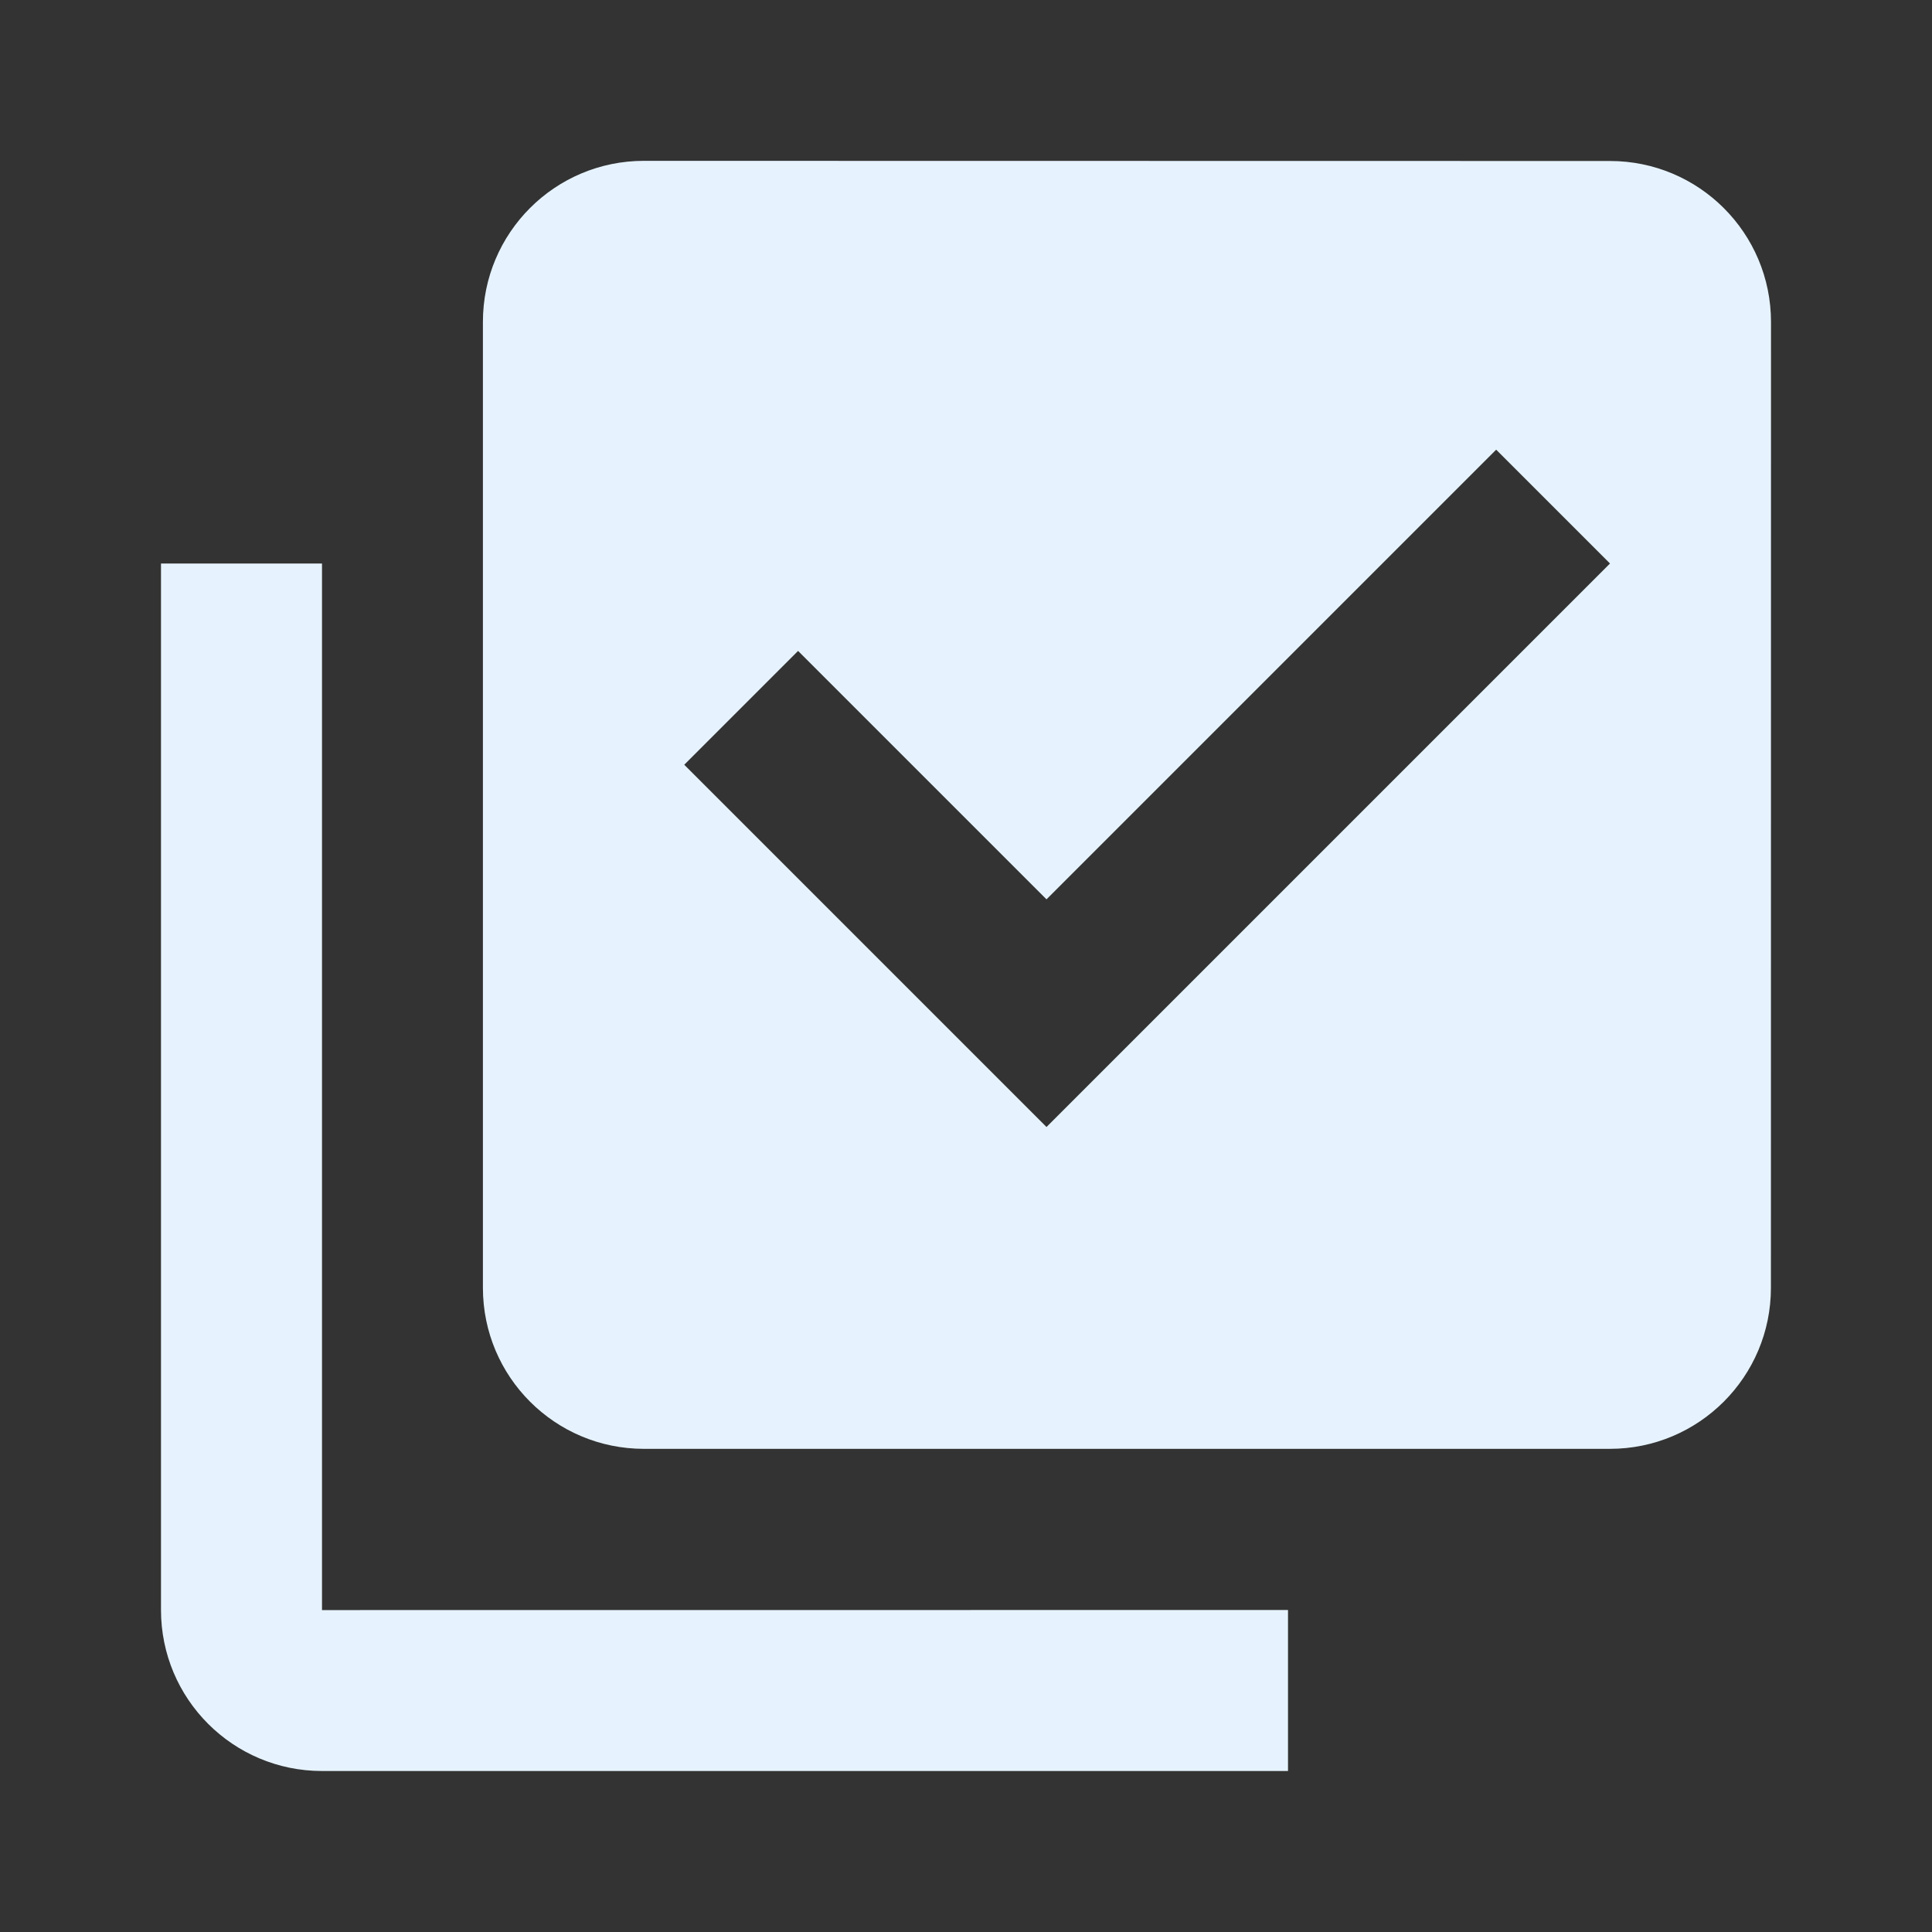 <?xml version="1.0" encoding="utf-8"?>
<!DOCTYPE svg PUBLIC "-//W3C//DTD SVG 1.1//EN" "http://www.w3.org/Graphics/SVG/1.1/DTD/svg11.dtd">
<svg xmlns="http://www.w3.org/2000/svg" xmlns:xlink="http://www.w3.org/1999/xlink" version="1.1" baseProfile="full" width="24" height="24" viewBox="0 0 24.00 24.00" enable-background="new 0 0 24.00 24.00" xml:space="preserve">
	<rect x="0" y="0" width="24.00" height="24.00" fill="#333333" stroke="none"/>
	<path fill="#E6F3FF" fill-opacity="1" stroke-width="0.2" stroke-linejoin="round" d="M 21.999,15.998C 21.999,17.103 21.103,17.998 19.999,17.998L 7.999,17.998C 6.894,17.998 5.999,17.103 5.999,15.998L 5.999,3.998C 5.999,2.893 6.894,1.998 7.999,1.998L 20,2C 21.105,2 22,2.895 22,4L 21.999,15.998 Z M 16,20L 16,22L 4,22C 2.895,22 2,21.105 2,20L 2,7L 4,7L 4,20.001L 16,20 Z M 13,14L 20,7L 18.586,5.586L 13,11.172L 9.914,8.086L 8.5,9.5L 13,14 Z "/>
</svg>
